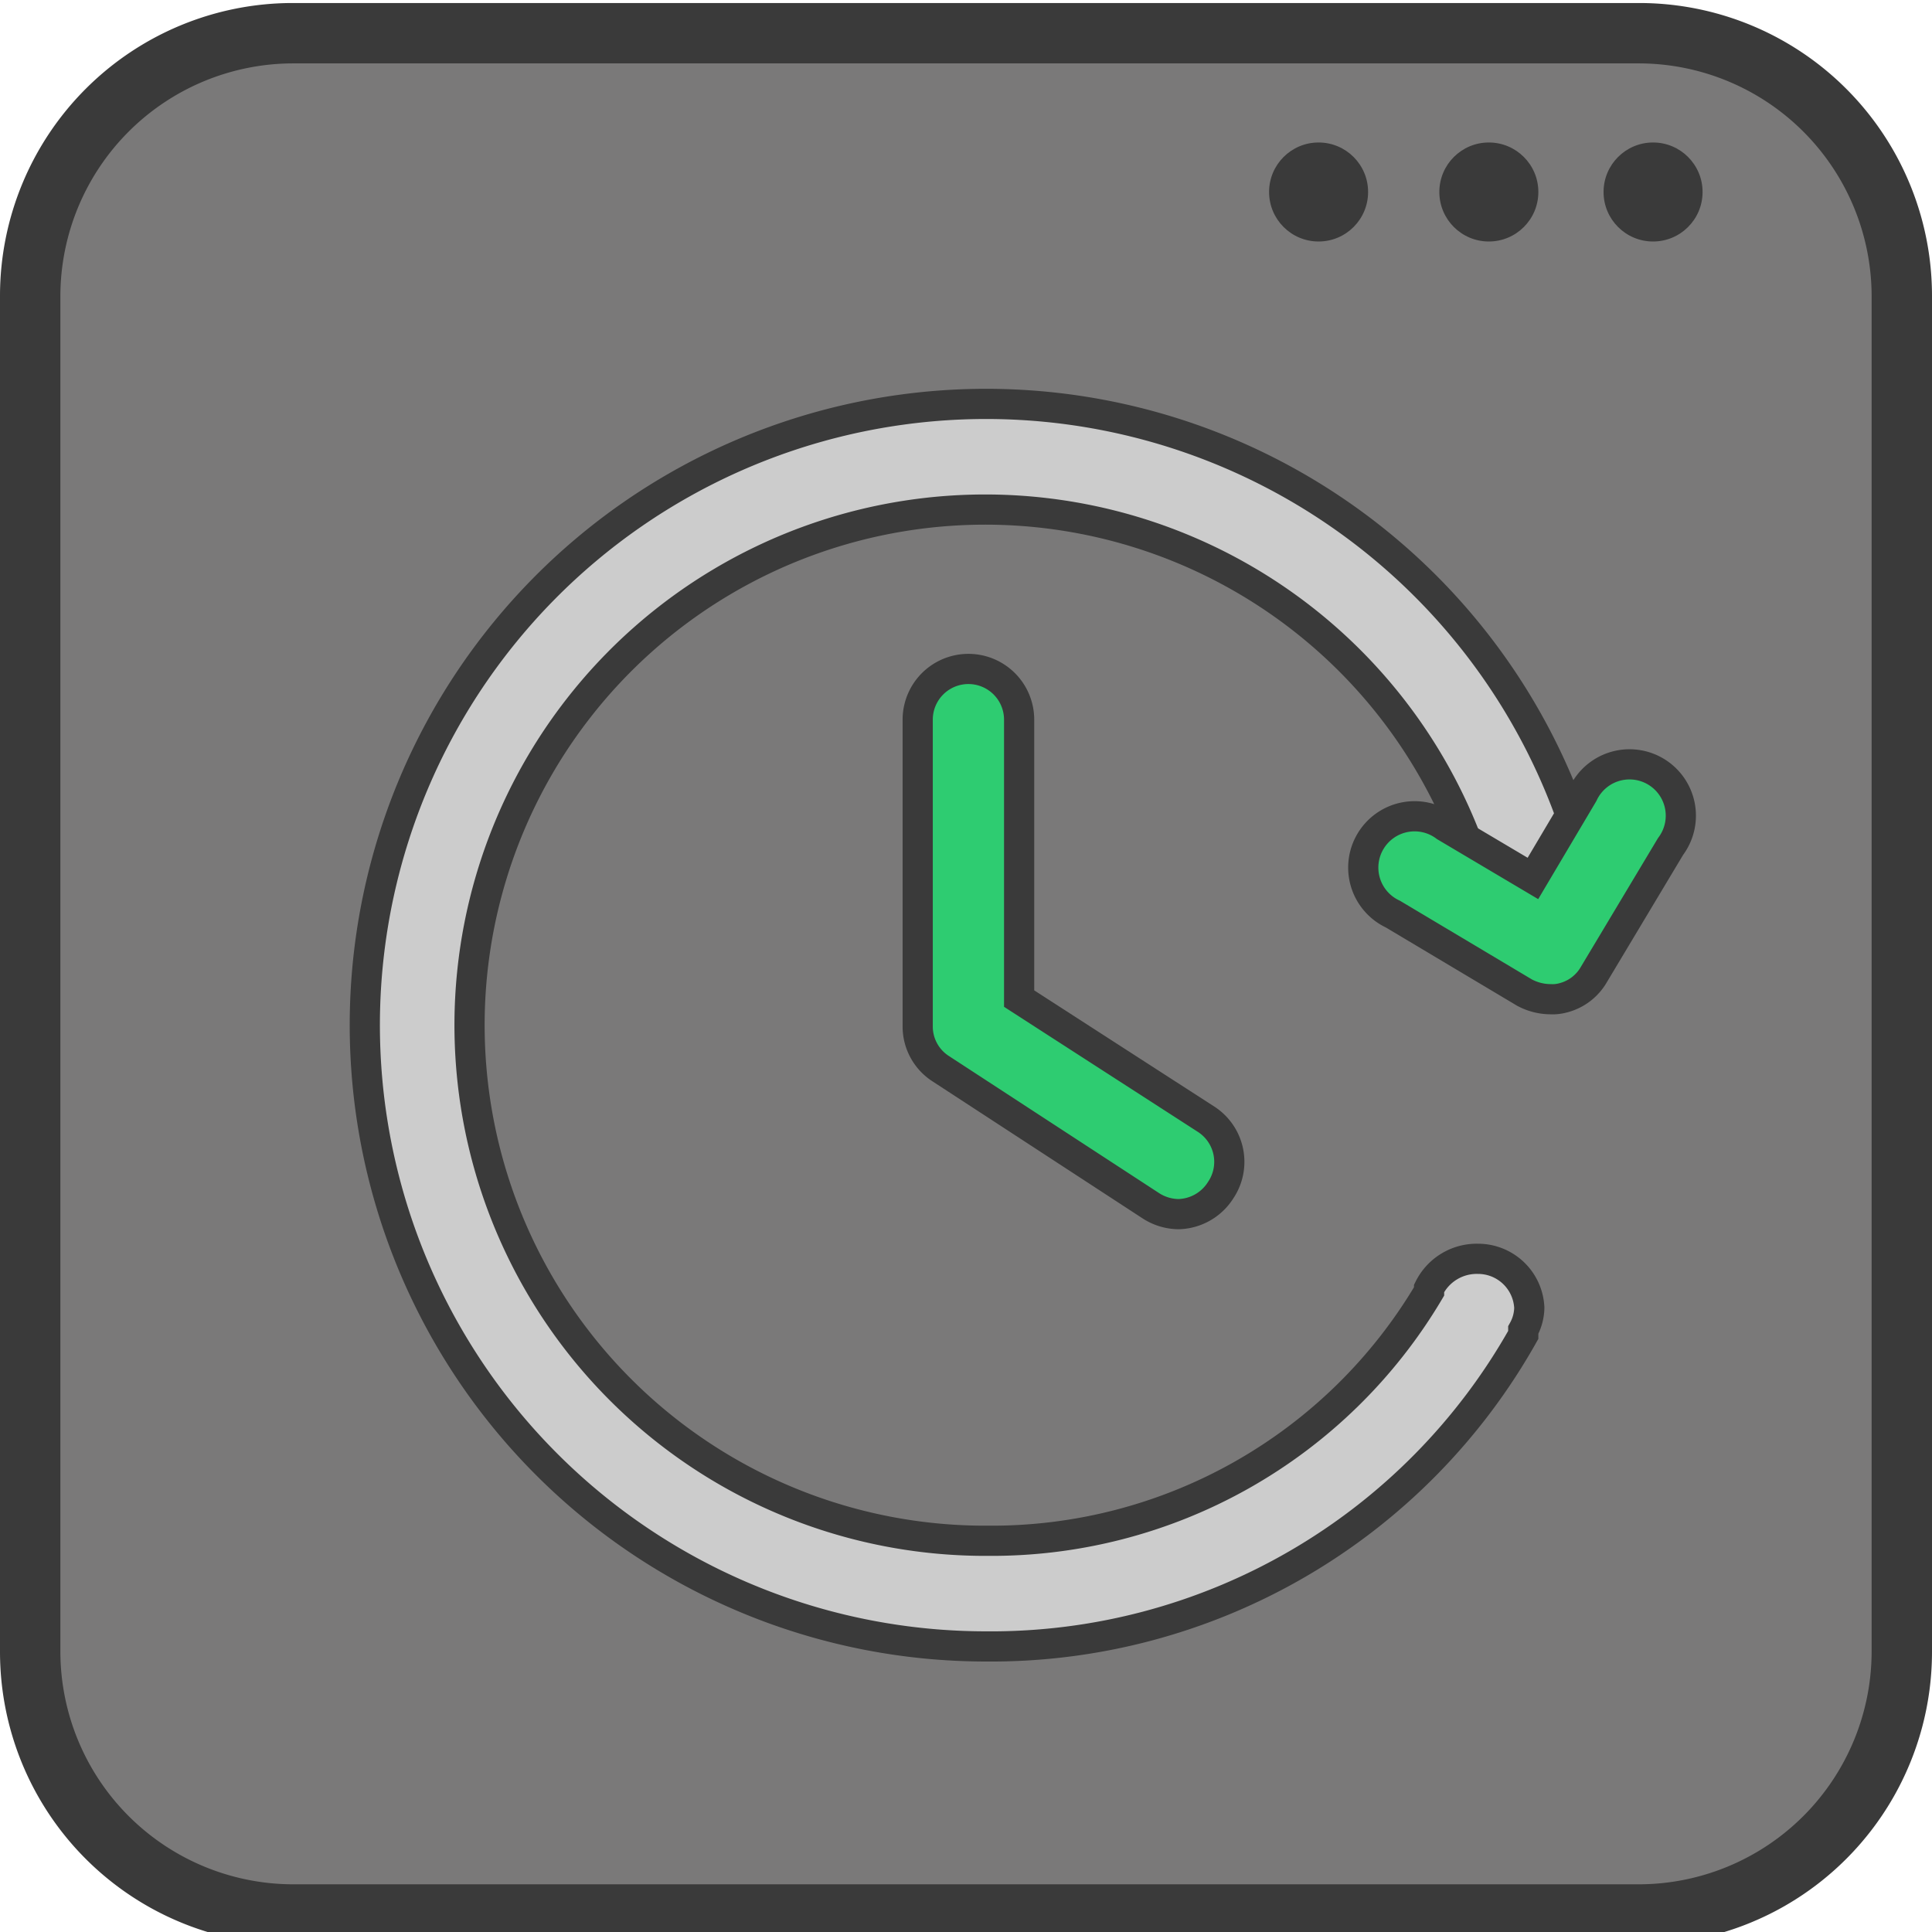 <svg id="Layer_1" data-name="Layer 1" xmlns="http://www.w3.org/2000/svg" viewBox="0 0 32 32"><defs><style>.cls-1{fill:#7a7979;}.cls-2{fill:#3a3a3a;}.cls-3{fill:#ccc;}.cls-3,.cls-4{stroke:#3a3a3a;stroke-miterlimit:10;stroke-width:0.5px;}.cls-4{fill:#2ecc71;}</style></defs><g id="Shelf"><rect class="cls-1" x="0.5" y="0.55" width="31" height="31.15" rx="4.35"/><path class="cls-2" d="M27.15,1.05A3.86,3.86,0,0,1,31,4.9V27.36a3.86,3.86,0,0,1-3.85,3.85H4.85A3.86,3.86,0,0,1,1,27.36V4.9A3.86,3.86,0,0,1,4.85,1.05h22.3m0-1H4.85A4.85,4.85,0,0,0,0,4.9V27.36a4.85,4.85,0,0,0,4.85,4.85h22.3A4.85,4.85,0,0,0,32,27.36V4.9A4.85,4.85,0,0,0,27.15.05Z"/><circle class="cls-2" cx="21.84" cy="3.18" r="0.82"/><circle class="cls-2" cx="24.66" cy="3.18" r="0.82"/><circle class="cls-2" cx="27.38" cy="3.18" r="0.82"/><g id="Icon"><path class="cls-3" d="M24.48,20.85a.88.88,0,0,0-.81.49l0,.05a8.42,8.42,0,0,1-7.31,4.13A8.54,8.54,0,1,1,24.6,14.9h1.81A10.29,10.29,0,1,0,16.33,27.27a10.11,10.11,0,0,0,8.9-5.16l0-.08a.79.79,0,0,0,.1-.37A.85.85,0,0,0,24.48,20.85Z"/><path class="cls-4" d="M25.68,16.55a.92.92,0,0,1-.43-.11l-2.18-1.3a.85.85,0,1,1,.87-1.45l1.45.86.83-1.4a.85.85,0,1,1,1.45.87L26.4,16.14a.82.82,0,0,1-.52.39A.65.65,0,0,1,25.68,16.55Z"/><path class="cls-4" d="M19.52,20.11a.86.86,0,0,1-.46-.14L15.58,17.7a.83.83,0,0,1-.38-.7V11.92a.84.84,0,0,1,1.68,0v4.62l3.1,2a.84.84,0,0,1,.24,1.17A.85.85,0,0,1,19.52,20.11Z"/></g></g></svg>